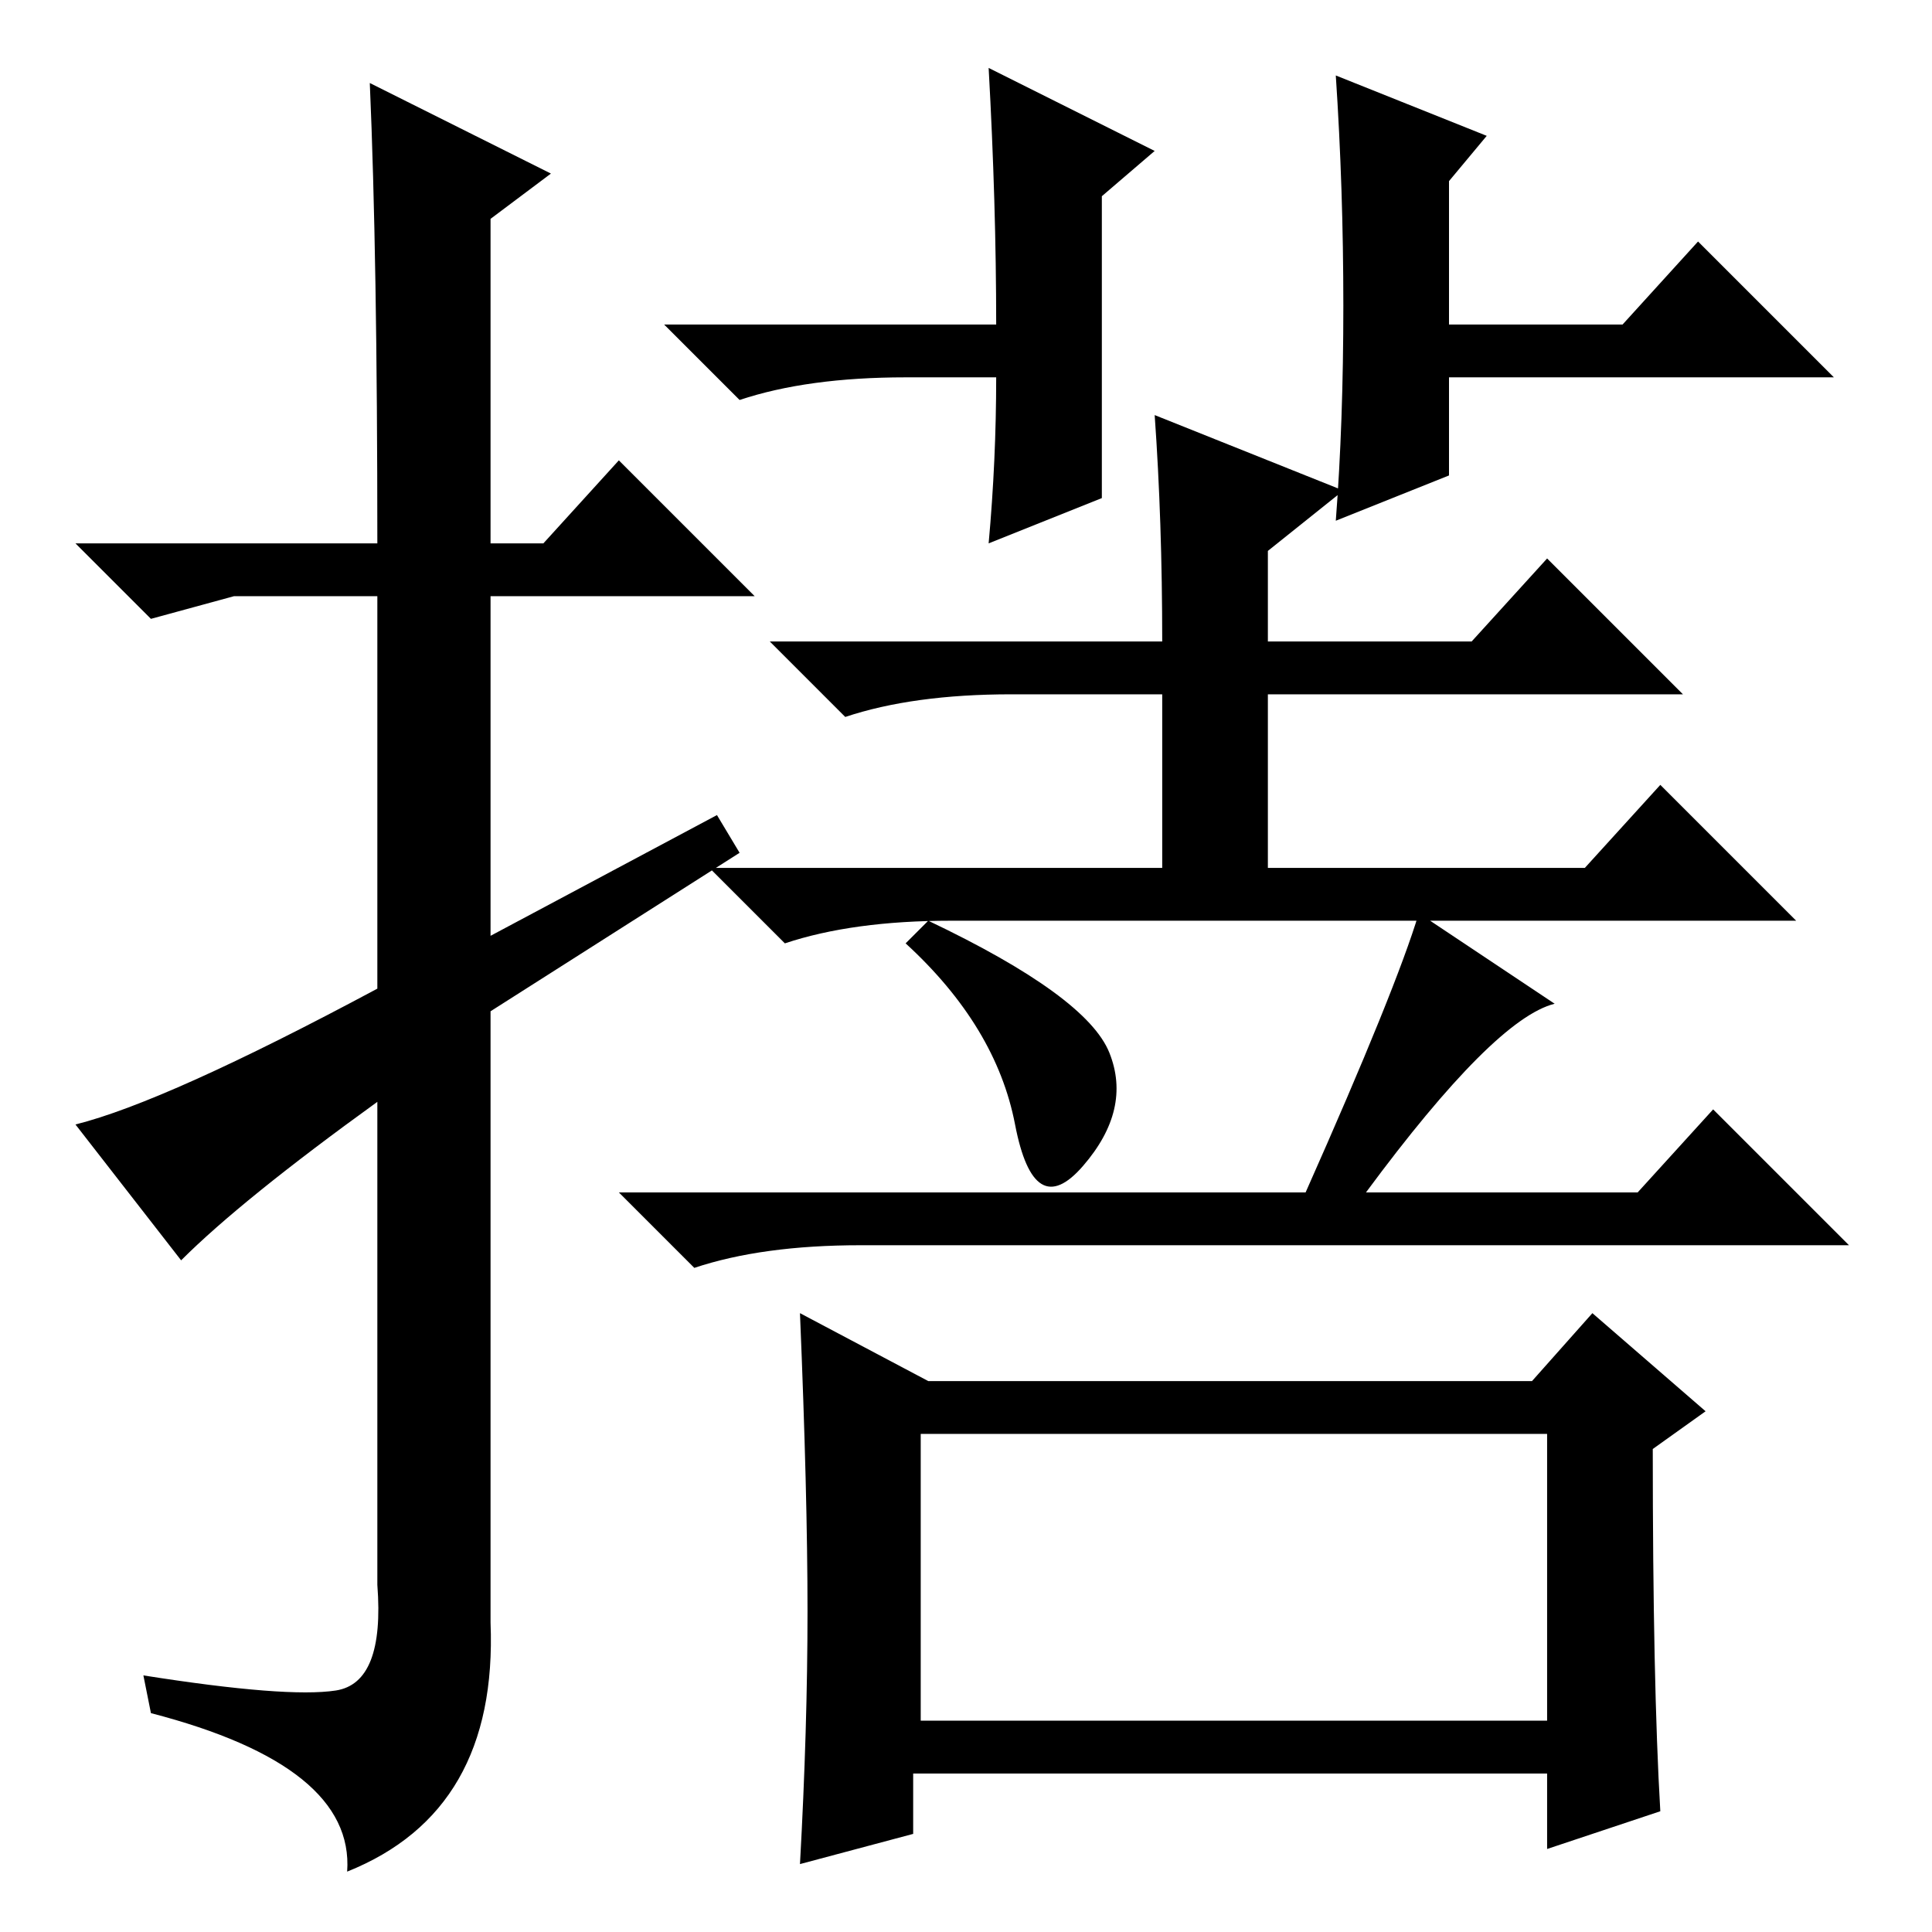 <?xml version="1.0" standalone="no"?>
<!DOCTYPE svg PUBLIC "-//W3C//DTD SVG 1.1//EN" "http://www.w3.org/Graphics/SVG/1.1/DTD/svg11.dtd" >
<svg xmlns="http://www.w3.org/2000/svg" xmlns:xlink="http://www.w3.org/1999/xlink" version="1.1" viewBox="0 -36 256 256">
  <g transform="matrix(1 0 0 -1 0 220)">
   <path fill="currentColor"
d="M120 206q-13 0 -22 -3l-10 10h44q0 16 -1 34l22 -11l-7 -6v-40l-15 -6q1 11 1 22h-12zM177 187q1 13 1 28.5t-1 30.5l20 -8l-5 -6v-19h23l10 11l18 -18h-51v-13zM173 98q12 27 15 37l18 -12q-8 -2 -25 -25h36l10 11l18 -18h-131q-13 0 -22 -3l-10 10h91zM147 116.5
q3 -7.5 -3.5 -15t-9 5.5t-14.5 24l3 3q21 -10 24 -17.5zM107 42.5q0 15.5 -1 39.5l17 -9h80l8 9l15 -13l-7 -5q0 -31 1 -48l-15 -5v10h-84v-8l-15 -4q1 18 1 33.5zM122 28h83v38h-83v-38zM24 89l-14 18q12 3 40 18v52h-19l-11 -3l-10 10h40q0 38 -1 61l24 -12l-8 -6v-43h7
l10 11l18 -18h-35v-45l30 16l3 -5l-33 -21v-81q1 -25 -19 -33q1 14 -26 21l-1 5q19 -3 25.5 -2t5.5 14v64q-18 -13 -26 -21zM153 201l25 -10l-10 -8v-12h27l10 11l18 -18h-55v-23h42l10 11l18 -18h-112q-13 0 -22 -3l-10 10h60v23h-20q-13 0 -22 -3l-10 10h52q0 16 -1 30z
" />
  </g>

</svg>
